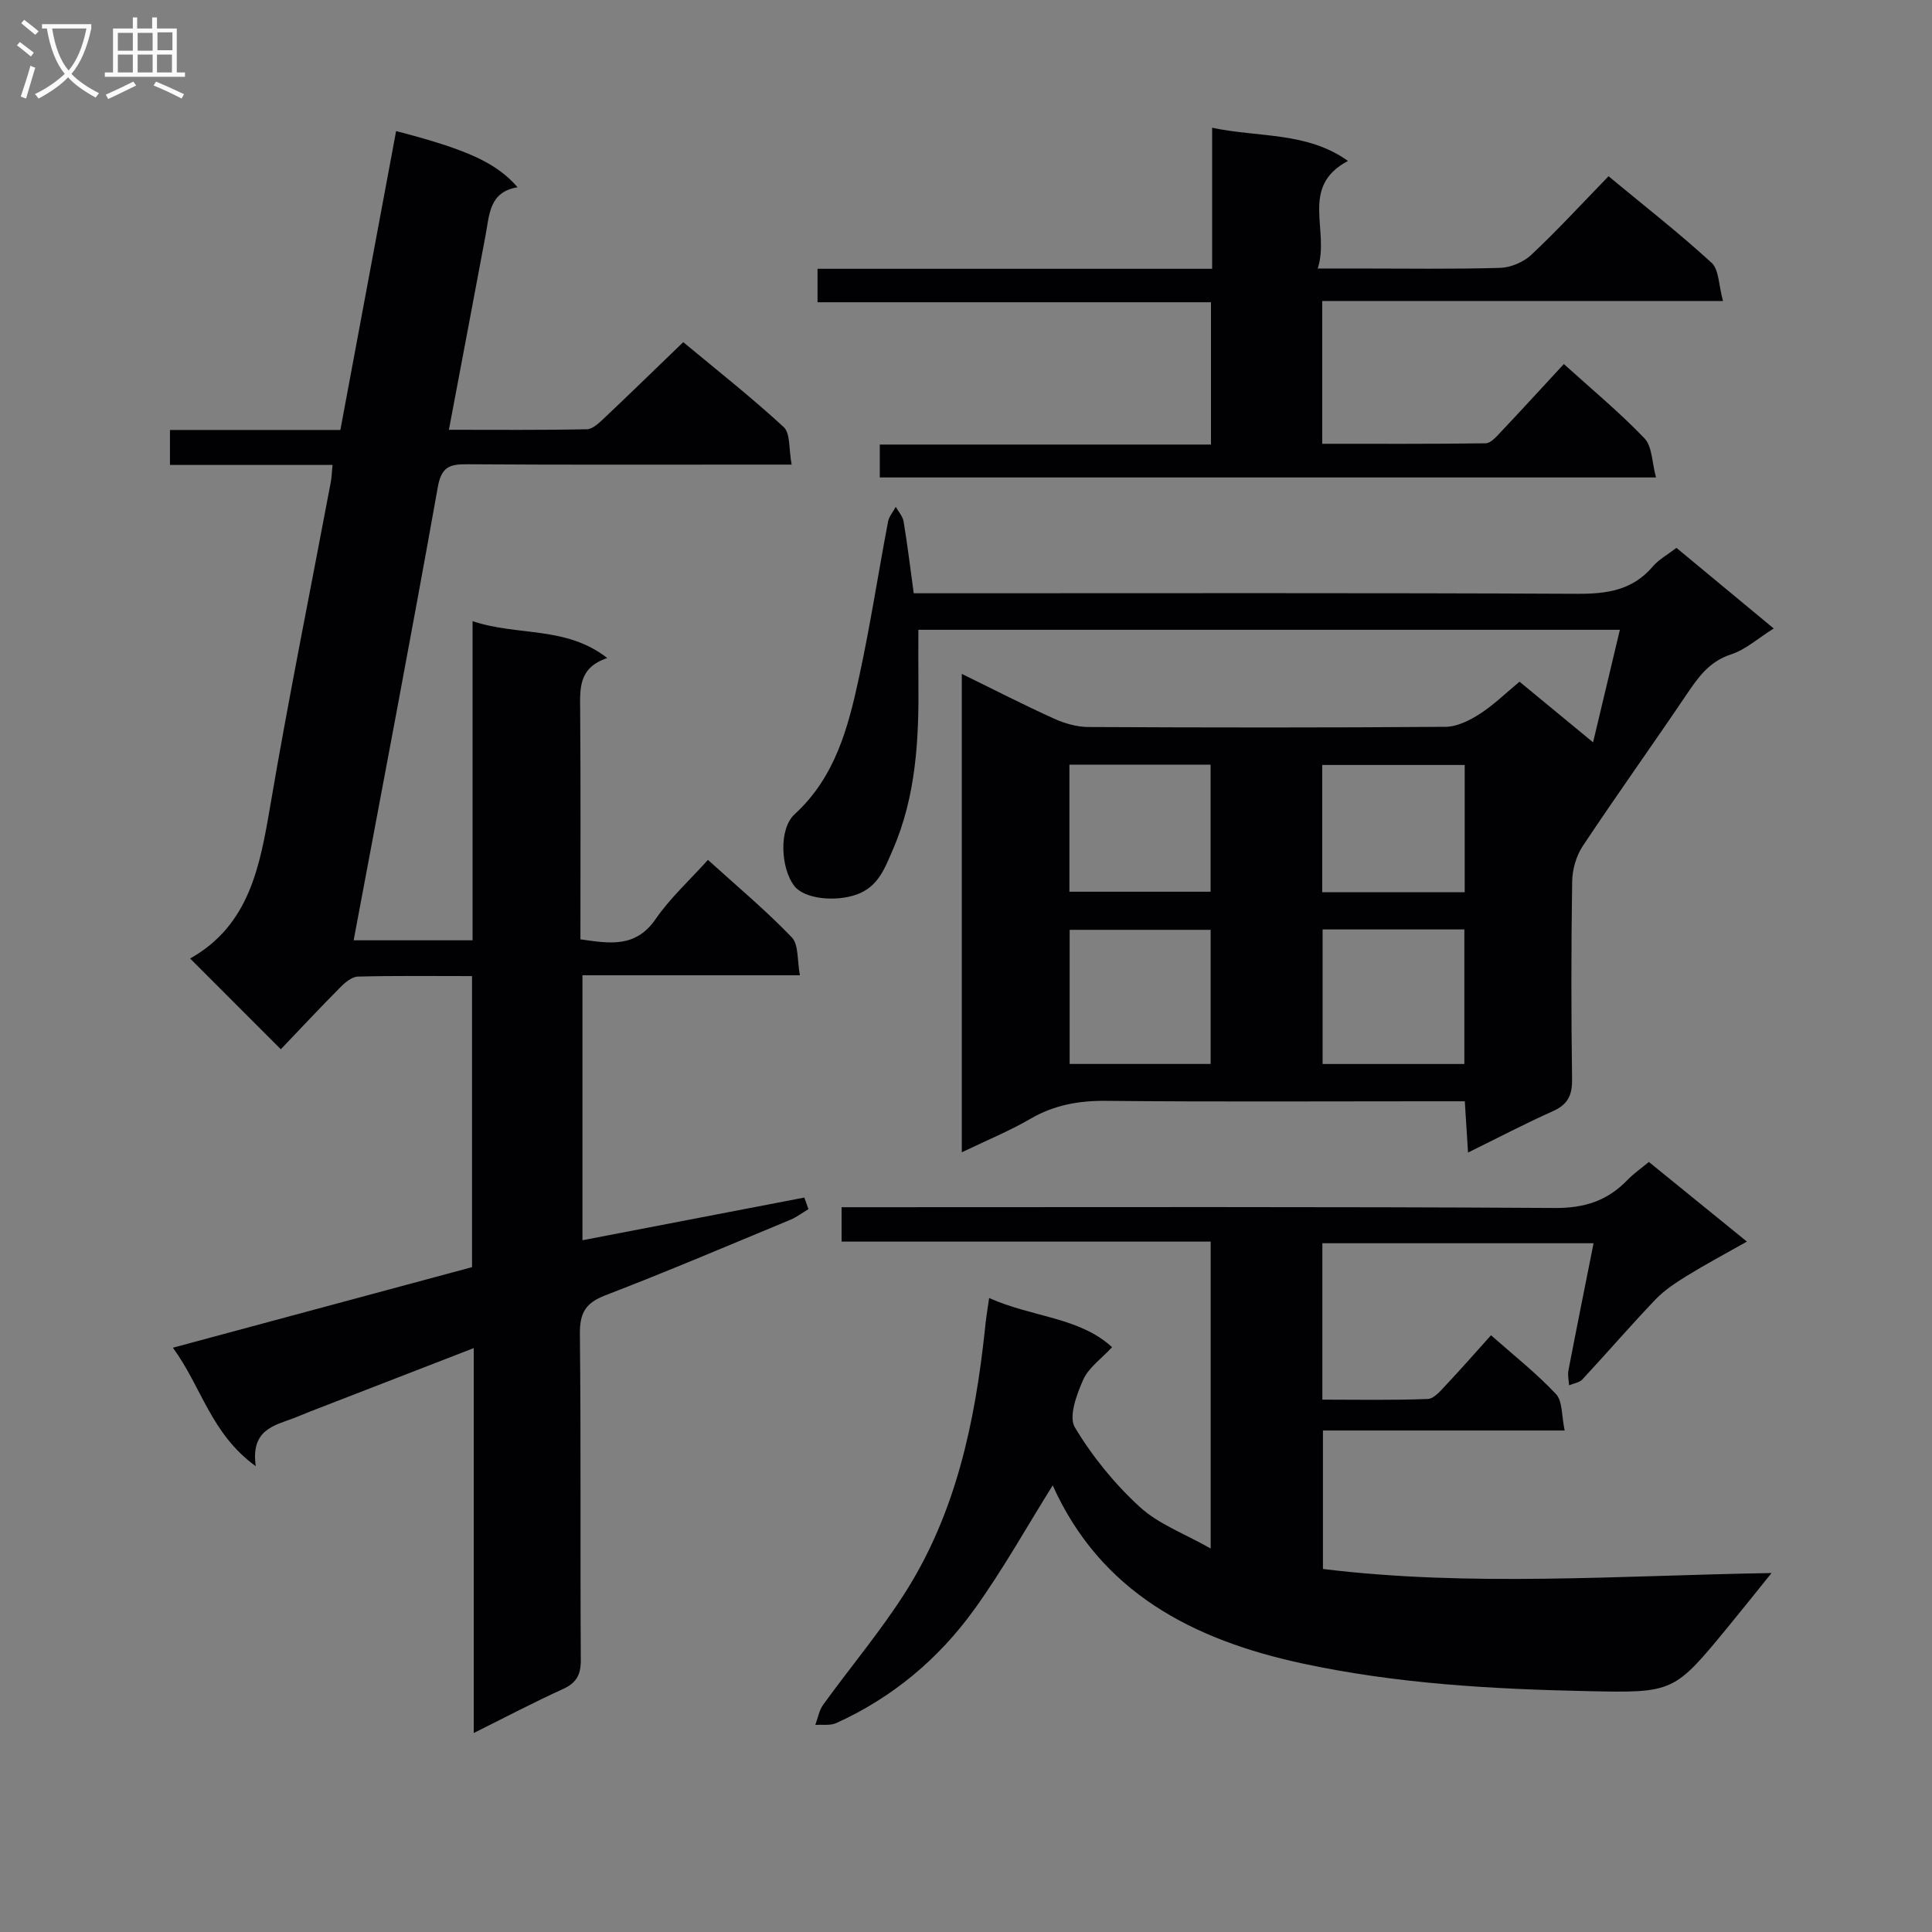 <svg enable-background="new 0 0 400 400" viewBox="0 0 400 400" xmlns="http://www.w3.org/2000/svg"><rect x="0" y="0" width="400" height="400" fill="#808080" stroke="none"/><g fill="#010104"><path d="m167.38 250.34c-1.25.74-2.43 1.65-3.76 2.21-12.74 5.28-25.43 10.69-38.29 15.63-4.11 1.58-5.31 3.66-5.27 7.99.24 22.49.05 44.99.19 67.48.02 3.11-.9 4.78-3.74 6.07-6.02 2.73-11.87 5.82-18.43 9.08 0-26.85 0-52.93 0-79.69-11.7 4.54-22.81 8.84-33.92 13.15-1.08.42-2.15.9-3.23 1.31-4.18 1.58-9.05 2.41-7.98 9.99-9.32-6.76-11.19-16.4-17.16-24.53 21.09-5.68 41.46-11.17 61.94-16.68 0-19.95 0-39.87 0-60.26-8.05 0-15.83-.1-23.62.1-1.24.03-2.66 1.21-3.64 2.21-4.22 4.25-8.31 8.62-12.33 12.84-6.6-6.6-12.71-12.72-18.78-18.79 12.26-6.89 14.45-19.05 16.6-31.65 3.81-22.4 8.33-44.68 12.53-67.01.18-.95.2-1.94.36-3.53-11.3 0-22.36 0-33.66 0 0-2.66 0-4.72 0-7.24h35.28c3.9-20.88 7.72-41.37 11.54-61.88 14.73 3.82 20.75 6.56 25.15 11.63-5.87.95-5.82 5.65-6.62 9.89-2.47 13.2-4.97 26.39-7.6 40.32 9.74 0 19.16.09 28.57-.11 1.22-.03 2.57-1.34 3.6-2.32 5.32-5.02 10.56-10.14 16.35-15.71 6.71 5.58 13.99 11.31 20.79 17.57 1.42 1.31 1.04 4.57 1.65 7.78-2.55 0-4.31 0-6.07 0-20.33 0-40.66.07-60.99-.07-3.62-.02-5.43.39-6.2 4.74-5.56 31.19-11.52 62.31-17.42 93.82h24.62c0-21.7 0-43.58 0-66.08 9.36 3.16 19.3.93 27.89 7.64-6.07 2.01-5.64 6.45-5.61 10.98.12 15.65.05 31.3.05 47.26 5.98.84 11.4 1.86 15.58-4.21 2.99-4.34 7-7.99 10.82-12.24 5.96 5.4 11.96 10.42 17.35 16.02 1.47 1.53 1.11 4.84 1.69 7.87-15.39 0-30 0-45.02 0v54.86c15.33-2.95 30.64-5.89 45.94-8.84.29.79.57 1.59.85 2.4z"/><path d="m189.18 122.83h6.44c43.66 0 87.31-.1 130.97.11 6.15.03 11.42-.74 15.6-5.65 1.25-1.47 3.07-2.45 4.9-3.86 6.63 5.49 13.1 10.86 20.14 16.69-3.29 2.06-5.85 4.4-8.85 5.37-4.55 1.48-6.83 4.8-9.27 8.41-7.07 10.47-14.43 20.75-21.42 31.27-1.36 2.05-2.15 4.85-2.19 7.33-.21 13.66-.21 27.33-.02 40.99.04 3.29-.9 5.19-3.95 6.56-5.71 2.55-11.26 5.46-17.59 8.57-.24-3.86-.44-7.04-.67-10.61-2.95 0-5.58 0-8.22 0-22 0-43.99.13-65.98-.09-5.67-.06-10.76.83-15.7 3.7-4.39 2.55-9.13 4.49-14.24 6.95 0-33.26 0-65.78 0-99.05 6.67 3.26 12.81 6.42 19.08 9.26 2.19.99 4.73 1.73 7.11 1.74 24.66.12 49.32.15 73.98-.04 2.38-.02 4.98-1.33 7.07-2.67 2.9-1.86 5.4-4.33 8.23-6.67 4.9 4.03 9.63 7.93 15.23 12.55 1.92-8.06 3.68-15.45 5.55-23.3-48.71 0-96.77 0-145.24 0 0 3.63-.03 7.23.01 10.83.11 11.86-.48 23.62-5.3 34.7-1.63 3.74-2.98 7.71-7.57 9.31-4.35 1.52-10.72.9-12.82-1.79-2.78-3.56-3.31-11.77.06-14.86 8.42-7.71 11.08-17.95 13.33-28.33 2.32-10.68 3.97-21.51 6.01-32.25.21-1.08 1.05-2.04 1.6-3.06.56 1 1.44 1.96 1.62 3.02.79 4.72 1.36 9.5 2.1 14.87zm114 97.46c0-9.71 0-18.76 0-27.86-9.98 0-19.55 0-29.35 0v27.86zm-52.53-.01c0-9.6 0-18.66 0-27.77-9.89 0-19.44 0-29.19 0v27.77zm52.6-61.9c-10.03 0-19.74 0-29.5 0v26.35h29.5c0-8.91 0-17.64 0-26.35zm-81.84 26.24h29.23c0-9.01 0-17.69 0-26.31-9.91 0-19.46 0-29.23 0z"/><path d="m204.79 268.74c8.93 4.01 18.66 3.93 25.45 10.18-2.19 2.38-4.85 4.22-5.97 6.73-1.36 3.05-3.06 7.66-1.73 9.87 3.61 6.03 8.23 11.7 13.42 16.46 3.9 3.58 9.29 5.55 14.7 8.62 0-21.66 0-42.33 0-63.54-25.42 0-50.81 0-76.42 0 0-2.48 0-4.42 0-7.12h5.72c47.32 0 94.64-.13 141.96.16 6.19.04 10.9-1.52 15.04-5.81 1.25-1.3 2.76-2.34 4.42-3.72 6.6 5.36 13.03 10.58 20.3 16.49-4.48 2.53-8.47 4.65-12.3 7.01-2.34 1.44-4.73 2.99-6.61 4.95-5.17 5.41-10.06 11.09-15.15 16.57-.63.68-1.83.82-2.76 1.22-.06-1.03-.32-2.11-.13-3.09 1.66-8.64 3.4-17.26 5.2-26.32-18.76 0-37.28 0-56.15 0v32.38c7.34 0 14.59.15 21.83-.14 1.3-.05 2.68-1.73 3.78-2.9 3.07-3.26 6.02-6.63 9.31-10.29 4.67 4.13 9.39 7.85 13.45 12.18 1.39 1.48 1.14 4.51 1.8 7.54-17.1 0-33.35 0-50.05 0v28.67c30.5 3.73 61.06 1.37 92.88.84-3.38 4.19-6.08 7.58-8.83 10.93-11.37 13.84-11.37 13.91-29.34 13.52-19.77-.42-39.44-1.53-58.89-5.71-22.86-4.91-41.85-14.82-51.77-36.89-5.39 8.62-10.33 17.49-16.23 25.68-7.39 10.25-16.95 18.27-28.58 23.53-1.25.57-2.88.28-4.34.39.53-1.41.79-3.02 1.64-4.2 5.64-7.8 11.89-15.2 17.03-23.31 10.46-16.5 14.39-35.16 16.44-54.3.16-1.93.49-3.87.88-6.58z"/><path d="m182.15 98.85c0-2.34 0-4.3 0-6.81h68.57c0-9.99 0-19.42 0-29.46-27.04 0-54.09 0-81.46 0 0-2.5 0-4.4 0-6.93h81.7c0-9.87 0-19.14 0-29.2 9.75 2.06 19.63.8 28.12 6.87-10.12 5.37-3.68 14.33-6.26 22.27h8.27c9.83 0 19.66.16 29.49-.13 2.2-.06 4.85-1.19 6.46-2.7 5.45-5.12 10.52-10.64 15.99-16.27 7.44 6.16 14.63 11.77 21.33 17.91 1.56 1.43 1.46 4.66 2.37 7.93-28.24 0-55.44 0-82.98 0v29.55c11.36 0 22.61.06 33.85-.1 1.04-.02 2.18-1.34 3.05-2.26 4.32-4.57 8.57-9.22 13.13-14.15 5.77 5.23 11.54 10 16.68 15.37 1.62 1.69 1.55 5 2.4 8.11-54.08 0-107.14 0-160.71 0z"/></g><path d="m6.4 11.7c-1-.8-1.9-1.6-2.9-2.3l.6-.7c.9.7 1.9 1.4 2.9 2.2zm-2.1 8.3c.7-2.1 1.4-4.2 2-6.4.2.1.6.3 1 .4-.7 2.3-1.3 4.4-1.9 6.4zm3-12.8c-1.1-.9-2.1-1.7-2.9-2.4l.6-.7c1 .8 2 1.5 3 2.4zm1.4-1.3v-.9h10.2v.9c-.9 4.2-2.3 7.3-4.1 9.4 1.3 1.4 3.2 2.7 5.7 4-.2.2-.4.5-.7.9-2.5-1.4-4.4-2.7-5.7-4.2-1.4 1.5-3.5 3-6.1 4.4 0 0 0 0-.1-.1-.3-.4-.5-.7-.7-.8 2.7-1.3 4.7-2.8 6.2-4.2-1.8-2.2-3-5.3-3.7-9.4zm9.2 0h-7.1c.6 3.8 1.7 6.7 3.4 8.7 1.7-2 2.9-4.8 3.7-8.7z" fill="#fbfafa"/><path d="m31.6 3.6h.9v2.3h4.1v9.1h1.7v.9h-16.6v-.9h1.7v-9.1h4.1v-2.3h.9v2.3h3.1v-2.3zm-4 13.3.6.8c-1.9.9-3.8 1.9-5.8 2.8-.2-.3-.3-.6-.5-.9 2-.9 3.9-1.8 5.7-2.7zm-3.2-10.1v3.7h3.1v-3.7zm0 4.5v3.7h3.1v-3.7zm4.1-4.5v3.7h3.1v-3.7zm0 4.5v3.7h3.1v-3.7zm9.1 9.1c-2.1-1.1-4.1-2-5.8-2.7l.5-.8c2.2.9 4.1 1.8 5.8 2.6zm-1.9-13.7h-3.1v3.7h3.1v-3.6zm-3.2 4.6v3.7h3.1v-3.7z" fill="#fbfafa"/></svg>